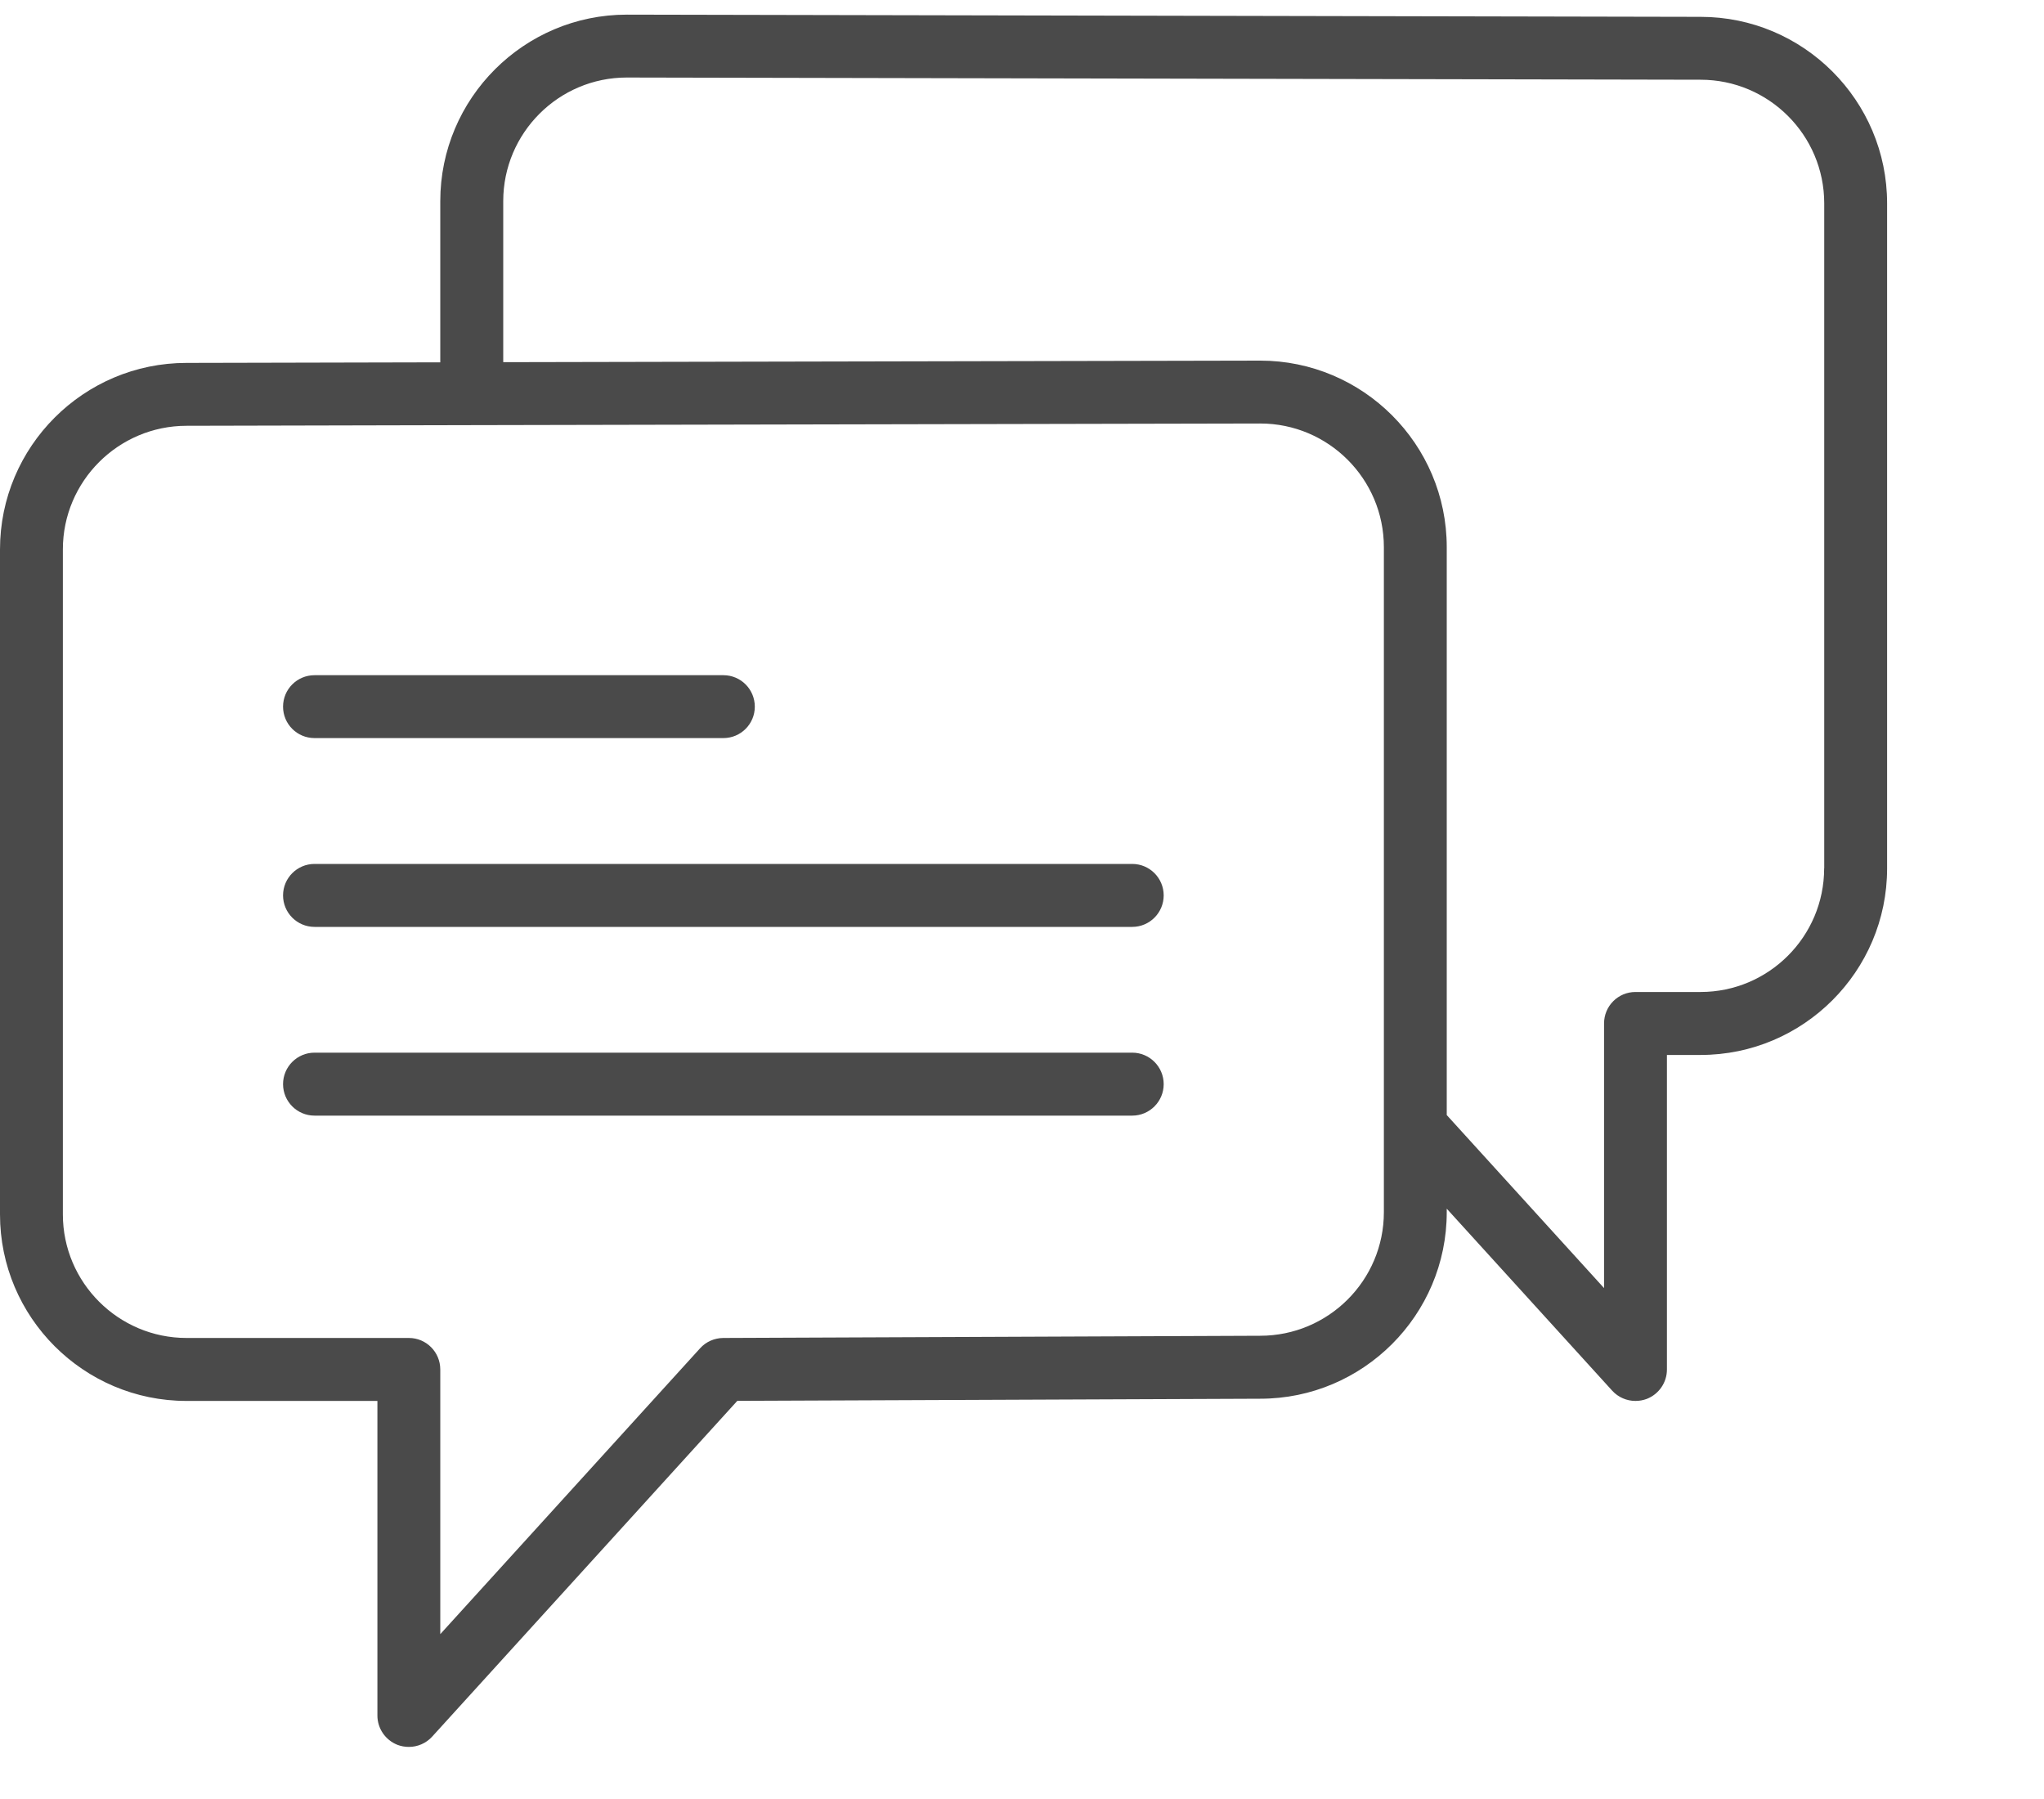 <?xml version="1.0" encoding="UTF-8"?>
<svg width="25px" height="22px" viewBox="0 0 25 22" version="1.1" xmlns="http://www.w3.org/2000/svg" xmlns:xlink="http://www.w3.org/1999/xlink">
    <!-- Generator: Sketch 52.2 (67145) - http://www.bohemiancoding.com/sketch -->
    <title>Group 23</title>
    <desc>Created with Sketch.</desc>
    <g id="Pages" stroke="none" stroke-width="1" fill="none" fill-rule="evenodd">
        <g id="Notifications" transform="translate(-390, -316)" fill="#4A4A4A" fill-rule="nonzero">
            <g id="Group-21-Copy" transform="translate(165, 112)">
                <g id="Group-20" transform="translate(0, 48)">
                    <g id="Group-19" transform="translate(125, 154)">
                        <g id="Icons-/-Comment-/-Black" transform="translate(100, 2)">
                            <g id="Group-23">
                                <g id="flaticon1539342479-svg">
                                    <path d="M3.847,9.026 L8.848,9.026 C9.06,9.026 9.232,8.854 9.232,8.642 C9.232,8.429 9.06,8.257 8.848,8.257 L3.847,8.257 C3.634,8.257 3.462,8.429 3.462,8.642 C3.462,8.854 3.634,9.026 3.847,9.026 Z" id="Shape"></path>
                                    <path d="M13.848,10.565 L3.847,10.565 C3.634,10.565 3.462,10.738 3.462,10.95 C3.462,11.162 3.634,11.335 3.847,11.335 L13.848,11.335 C14.061,11.335 14.233,11.162 14.233,10.95 C14.233,10.738 14.061,10.565 13.848,10.565 Z" id="Shape"></path>
                                    <path d="M13.848,12.873 L3.847,12.873 C3.634,12.873 3.462,13.046 3.462,13.258 C3.462,13.47 3.634,13.643 3.847,13.643 L13.848,13.643 C14.061,13.643 14.233,13.47 14.233,13.258 C14.233,13.046 14.061,12.873 13.848,12.873 Z" id="Shape"></path>
                                    <path d="M20.8,0.206 L7.667,0.179 C6.409,0.179 5.385,1.202 5.385,2.46 L5.385,4.431 L2.281,4.438 C1.023,4.438 0,5.461 0,6.719 L0,14.851 C0,16.109 1.023,17.132 2.281,17.132 L4.616,17.132 L4.616,20.979 C4.616,21.138 4.714,21.28 4.862,21.338 C4.907,21.355 4.954,21.363 5.001,21.363 C5.107,21.363 5.211,21.319 5.285,21.238 L9.018,17.131 L15.414,17.105 C16.672,17.105 17.695,16.082 17.695,14.824 L17.695,14.781 L19.719,17.007 C19.793,17.088 19.897,17.132 20.003,17.132 C20.05,17.132 20.097,17.124 20.142,17.107 C20.29,17.049 20.388,16.907 20.388,16.748 L20.388,12.901 L20.8,12.901 C22.057,12.901 23.081,11.878 23.081,10.62 L23.081,2.487 C23.081,1.229 22.058,0.206 20.8,0.206 Z M16.926,14.824 C16.926,15.658 16.248,16.335 15.413,16.335 L8.846,16.362 C8.738,16.363 8.635,16.408 8.563,16.488 L5.385,19.984 L5.385,16.747 C5.385,16.535 5.214,16.362 5.001,16.362 L2.281,16.362 C1.448,16.362 0.769,15.684 0.769,14.851 L0.769,6.718 C0.769,5.885 1.448,5.207 2.282,5.207 L5.77,5.199 C5.77,5.199 5.77,5.199 5.77,5.199 C5.771,5.199 5.771,5.199 5.771,5.199 L15.414,5.179 C16.248,5.179 16.926,5.857 16.926,6.691 L16.926,13.785 L16.926,14.824 Z M22.311,10.619 C22.311,11.453 21.633,12.131 20.8,12.131 L20.003,12.131 C19.791,12.131 19.619,12.303 19.619,12.516 L19.619,15.752 L17.695,13.636 L17.695,6.691 C17.695,5.434 16.672,4.41 15.413,4.41 L6.155,4.429 L6.155,2.46 C6.155,1.626 6.833,0.948 7.666,0.948 L20.799,0.975 C20.8,0.975 20.8,0.975 20.8,0.975 C21.634,0.975 22.312,1.653 22.312,2.487 L22.312,10.619 L22.311,10.619 Z" id="Shape"></path>
                                </g>
                            </g>
                        </g>
                    </g>
                </g>
            </g>
        </g>
    </g>
</svg>